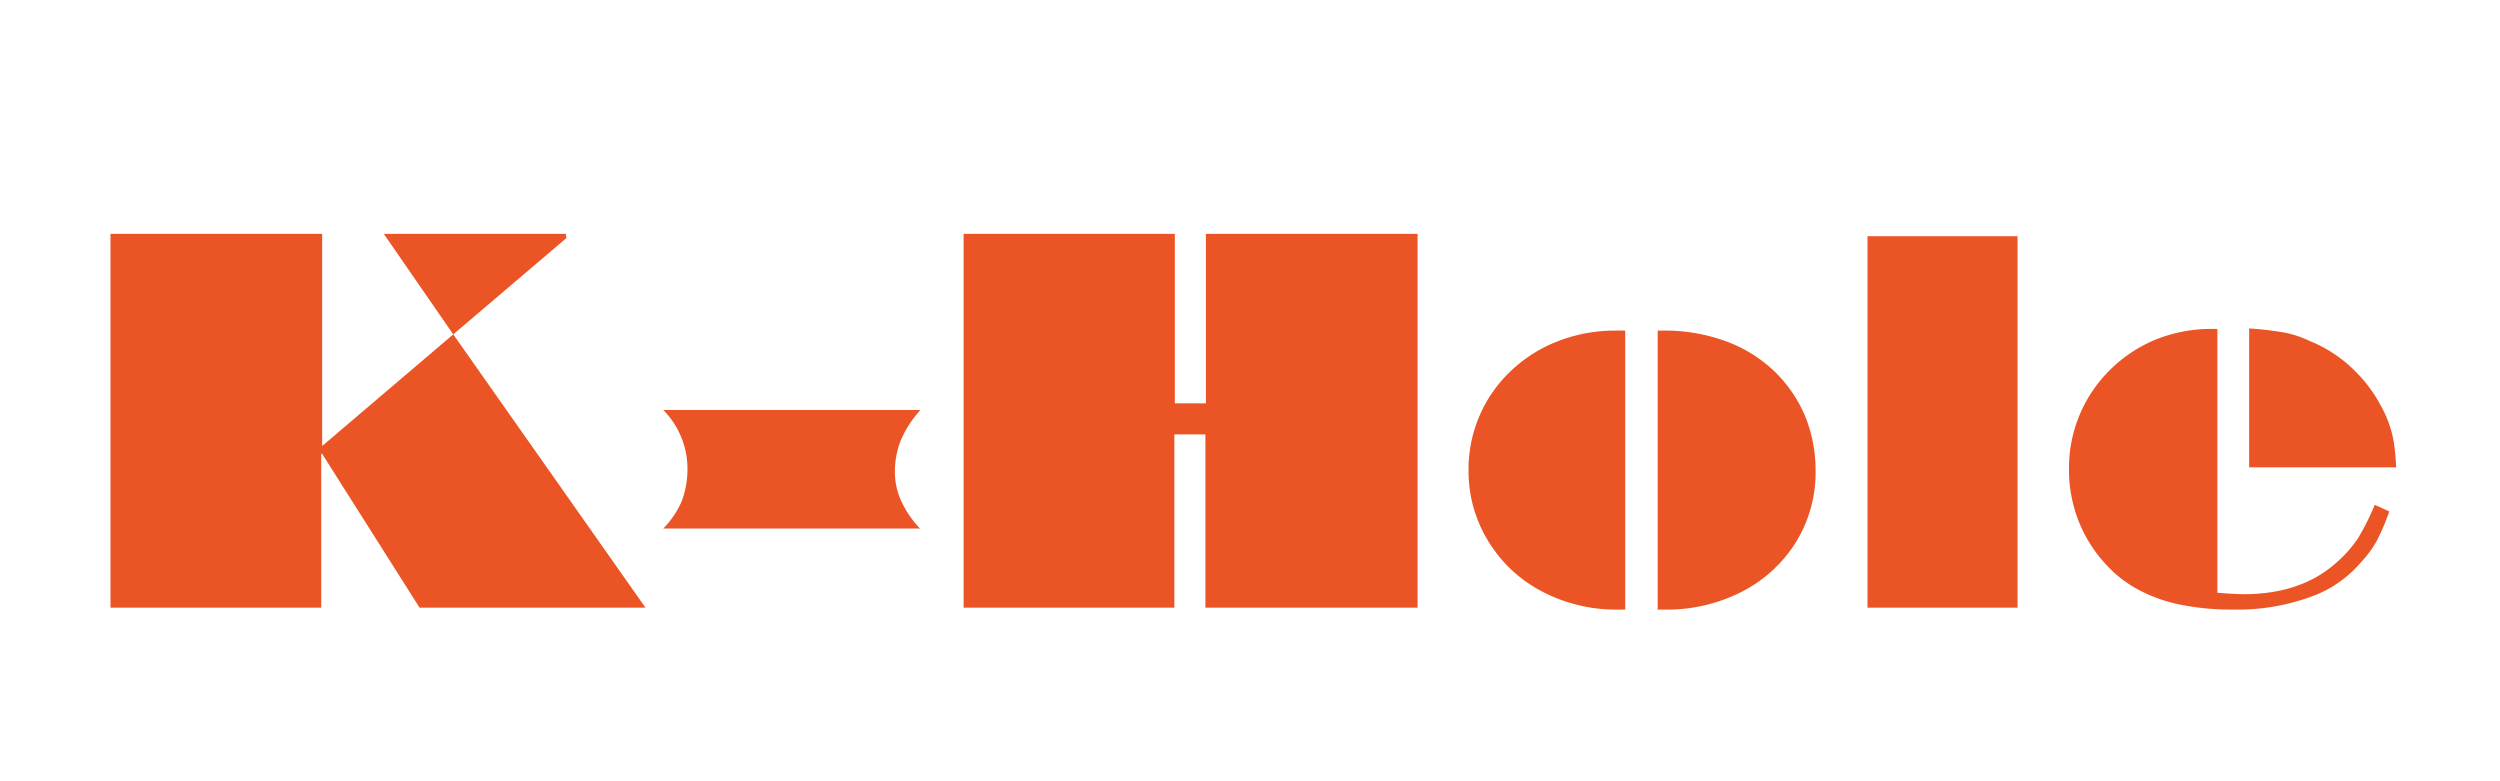 <svg xmlns="http://www.w3.org/2000/svg" width="448" height="140" viewBox="0 0 448 140">
<defs>
    <style>
      .cls-1 {
        fill: #eb5424;
        fill-rule: evenodd;
      }
    </style>
  </defs>
  <path id="K-Hole" class="cls-1" d="M57.562,108.9V81.329h0.17L75.191,108.9h40.484L81.223,59.919,57.731,79.927V41.907H19.8V108.9H57.562Zm43.925-66.227-0.085-.765H68.776L81.223,59.919ZM123.192,83.75a16.576,16.576,0,0,1-.977,5.947,16.046,16.046,0,0,1-3.356,5.013h46.006a17.845,17.845,0,0,1-3.4-5.013,12.419,12.419,0,0,1-1.1-5.14,14.87,14.87,0,0,1,1.1-5.735,19.158,19.158,0,0,1,3.483-5.353H118.859a15.016,15.016,0,0,1,4.333,10.28h0ZM210.445,108.9V77.845h5.565V108.9h38.02V41.907H216.1V72.28H210.53V41.907H172.68V108.9h37.765Zm87.848,0.34a29.469,29.469,0,0,0,13.891-3.228,24.586,24.586,0,0,0,9.686-8.921,23.79,23.79,0,0,0,3.483-12.744,25.552,25.552,0,0,0-2-10.068,24.132,24.132,0,0,0-5.693-8.029,24.966,24.966,0,0,0-8.623-5.183,31.707,31.707,0,0,0-11-1.827h-0.977v50h1.232Zm-8.708-50a28.422,28.422,0,0,0-10.323,1.869,25.58,25.58,0,0,0-8.454,5.31,24.207,24.207,0,0,0-7.646,17.842,23.912,23.912,0,0,0,3.526,12.7,24.488,24.488,0,0,0,9.6,9.006,28.524,28.524,0,0,0,13.594,3.271h1.359v-50h-1.656Zm71.96,49.659V42.332h-26.89V108.9h26.89Zm61.043-12.489a21.7,21.7,0,0,1-3.4,3.951q-6.414,6.117-17.119,6.117-1.4,0-4.716-.255V58.941h-1.019a26.736,26.736,0,0,0-9.941,1.869,25.478,25.478,0,0,0-8.156,5.353A24.685,24.685,0,0,0,370.762,84a25.159,25.159,0,0,0,1.784,9.516,24.546,24.546,0,0,0,5.182,7.987,21.4,21.4,0,0,0,5.863,4.375,27.328,27.328,0,0,0,7.306,2.507,45.6,45.6,0,0,0,9.176.849,38.272,38.272,0,0,0,15.038-2.676,21.051,21.051,0,0,0,8.029-5.862,18.879,18.879,0,0,0,2.8-3.824,37.723,37.723,0,0,0,2.209-5.225l-2.592-1.189a44.068,44.068,0,0,1-2.973,5.947h0Zm6.372-17.247a20.18,20.18,0,0,0-2.337-6.5,25.263,25.263,0,0,0-4.375-5.947,24.253,24.253,0,0,0-8.454-5.65,17.839,17.839,0,0,0-4.545-1.487,59.073,59.073,0,0,0-6.2-.722V83.75h26.338a41.262,41.262,0,0,0-.425-4.588h0Z"/>
</svg>
